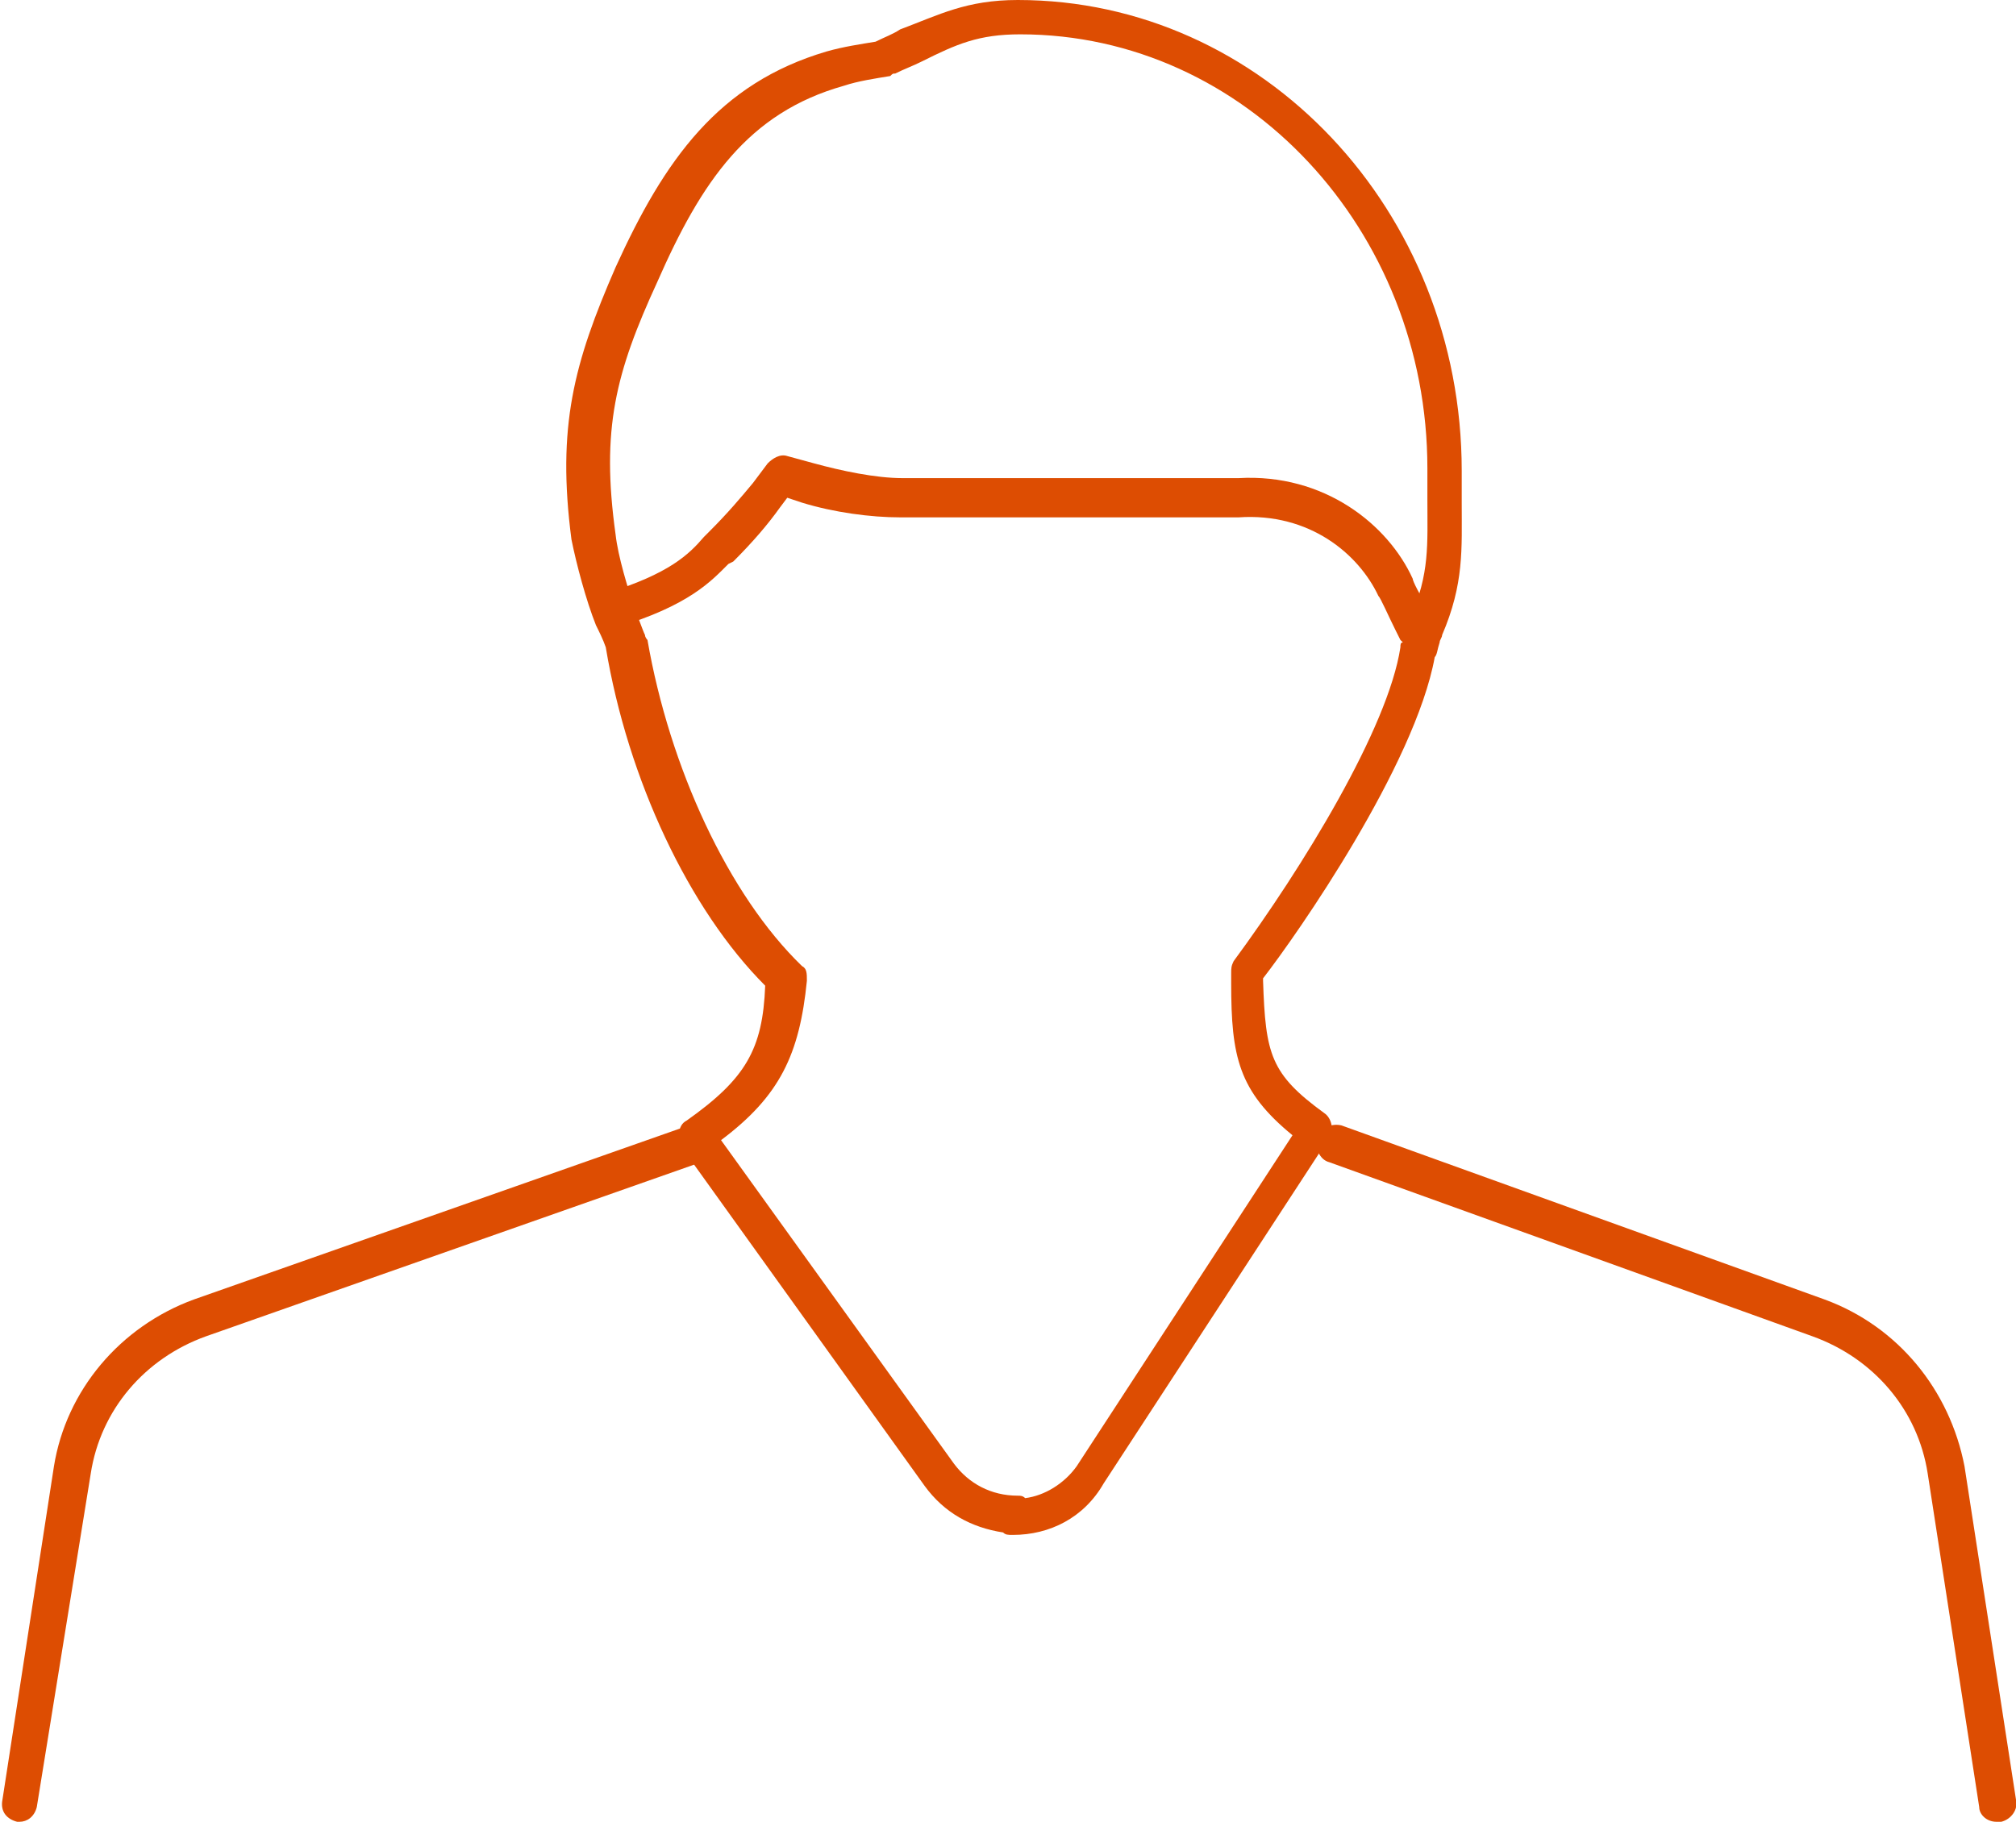 <?xml version="1.0" encoding="utf-8"?>
<!-- Generator: Adobe Illustrator 24.3.0, SVG Export Plug-In . SVG Version: 6.00 Build 0)  -->
<svg version="1.1" id="Layer_1" xmlns="http://www.w3.org/2000/svg" xmlns:xlink="http://www.w3.org/1999/xlink" x="0px" y="0px"
	 viewBox="0 0 82.2 74.3" style="enable-background:new 0 0 82.2 74.3;" xml:space="preserve">
<style type="text/css">
	.st0{fill:#F5F5F5;}
	.st1{fill:#575756;}
	.st2{fill:#AD1820;}
	.st3{fill:#E5332A;}
	.st4{fill:#F6A723;}
	.st5{fill:#E84E1B;}
	.st6{fill:#FAA634;}
	.st7{fill:none;stroke:#9C9B9B;stroke-width:3;stroke-miterlimit:10;}
	.st8{fill:#9C9B9B;}
	.st9{fill:#1D1D1B;}
	.st10{clip-path:url(#SVGID_2_);}
	.st11{clip-path:url(#SVGID_4_);}
	.st12{clip-path:url(#SVGID_6_);}
	.st13{fill:none;stroke:#AD1820;stroke-width:2.797;stroke-miterlimit:10;}
	.st14{fill:#FFFFFF;}
	.st15{fill:#C6C6C5;}
	.st16{fill:#868686;}
	.st17{fill:#3C3C3B;}
	.st18{opacity:0.52;fill:#AD1820;}
	.st19{fill:none;stroke:#AD1820;stroke-width:4.343;stroke-miterlimit:10;}
	.st20{fill:none;stroke:#E5332A;stroke-width:4.343;stroke-miterlimit:10;}
	.st21{fill:#B1B1B1;}
	.st22{fill:#DD4D02;}
	.st23{fill:#A4A4A4;}
</style>
<g>
	<g>
		<path class="st22" d="M57.8,26.5c-0.3,0-0.5-0.2-0.7-0.4l-0.2-0.4c-0.3-0.6-0.6-1.3-0.7-1.4c-0.8-1.7-2.8-3.4-5.7-3.2l-13.8,0
			c-1.2,0-2.7-0.2-4-0.6l-0.6-0.2l-0.3,0.4c-0.5,0.7-1.1,1.4-1.9,2.2L29.7,23c-0.7,0.7-1.6,1.7-4.6,2.6c-0.4,0.1-0.8-0.1-0.9-0.5
			s0.1-0.8,0.5-0.9c2.6-0.8,3.4-1.6,4-2.3l0.2-0.2c0.8-0.8,1.3-1.4,1.8-2l0.6-0.8c0.2-0.2,0.5-0.4,0.8-0.3l1.1,0.3
			c1.1,0.3,2.5,0.6,3.6,0.6l13.7,0c3.5-0.2,6.1,1.9,7.1,4.1c0,0.1,0.3,0.7,0.7,1.3l0.2,0.4c0.2,0.4,0,0.8-0.3,1
			C58.1,26.4,58,26.5,57.8,26.5z"/>
	</g>
	<path class="st22" d="M81.4,74.3c-0.4,0-0.7-0.3-0.7-0.6l-2.1-13.6c-0.4-2.6-2.2-4.7-4.7-5.6l-19.7-7.1c-0.4-0.1-0.6-0.6-0.5-1
		c0.1-0.4,0.6-0.6,1-0.5l19.7,7.1c3,1.1,5.1,3.7,5.7,6.8l2.1,13.6c0.1,0.4-0.2,0.8-0.6,0.9C81.5,74.3,81.5,74.3,81.4,74.3z"/>
	<path class="st22" d="M0.8,74.3c0,0-0.1,0-0.1,0c-0.4-0.1-0.7-0.4-0.6-0.9l2.1-13.6c0.5-3.1,2.7-5.7,5.7-6.8l19.9-7
		c0.4-0.1,0.8,0.1,1,0.5c0.1,0.4-0.1,0.8-0.5,1l-19.9,7c-2.5,0.9-4.3,3-4.7,5.6L1.5,73.7C1.4,74.1,1.1,74.3,0.8,74.3z"/>
	<path class="st22" d="M41.3,62.6c-0.2,0-0.3,0-0.4-0.1c-1.3-0.2-2.4-0.8-3.2-1.9l-9.9-13.8c-0.1-0.2-0.2-0.4-0.1-0.6
		c0-0.2,0.1-0.4,0.3-0.5c2.4-1.7,3.1-2.9,3.2-5.5c-3.1-3.1-5.6-8.4-6.5-13.8c-0.1-0.3-0.3-0.7-0.4-0.9c-0.4-1-0.8-2.5-1-3.5
		c-0.6-4.6,0.1-7.2,1.8-11.1c2-4.4,4.2-7.5,8.6-8.8c0.7-0.2,1.4-0.3,2-0.4c0.4-0.2,0.7-0.3,1-0.5C38.3,0.6,39.4,0,41.5,0
		c10,0,18.1,8.6,18.1,19.2c0,0.5,0,0.9,0,1.3c0,1.9,0.1,3.3-0.8,5.4c0,0.1-0.1,0.2-0.1,0.3c-0.1,0.3-0.1,0.5-0.2,0.6
		c-0.8,4.4-5.6,11.3-7,13.1l0,0.1c0.1,3,0.3,3.8,2.5,5.4c0.3,0.2,0.4,0.7,0.2,1l-9.2,14.1C44.2,61.9,42.8,62.6,41.3,62.6z
		 M29.4,46.5l9.5,13.2c0.6,0.8,1.5,1.3,2.6,1.3c0.1,0,0.2,0,0.3,0.1c0.8-0.1,1.6-0.6,2.1-1.3l8.8-13.5c-2.2-1.8-2.5-3.2-2.5-6.2
		l0-0.4c0-0.2,0-0.3,0.1-0.5c2.8-3.8,6.3-9.5,6.8-12.8c0-0.1,0-0.2,0.1-0.2c0-0.1,0.1-0.2,0.1-0.4c0.1-0.2,0.1-0.5,0.2-0.6
		c0.8-1.8,0.7-3,0.7-4.8c0-0.4,0-0.8,0-1.3c0-9.7-7.4-17.7-16.6-17.7c-1.7,0-2.6,0.4-4,1.1c-0.4,0.2-0.7,0.3-1.1,0.5
		c-0.1,0-0.1,0-0.2,0.1c-0.6,0.1-1.3,0.2-1.9,0.4c-3.9,1.1-5.8,3.9-7.6,8c-1.7,3.7-2.3,6-1.7,10.3c0.1,0.9,0.5,2.2,0.8,3.1
		c0.1,0.2,0.3,0.8,0.4,1c0,0.1,0.1,0.2,0.1,0.2c0.9,5.2,3.3,10.4,6.3,13.3c0.2,0.1,0.2,0.3,0.2,0.6C32.6,43,31.8,44.7,29.4,46.5z"/>
</g>
</svg>
